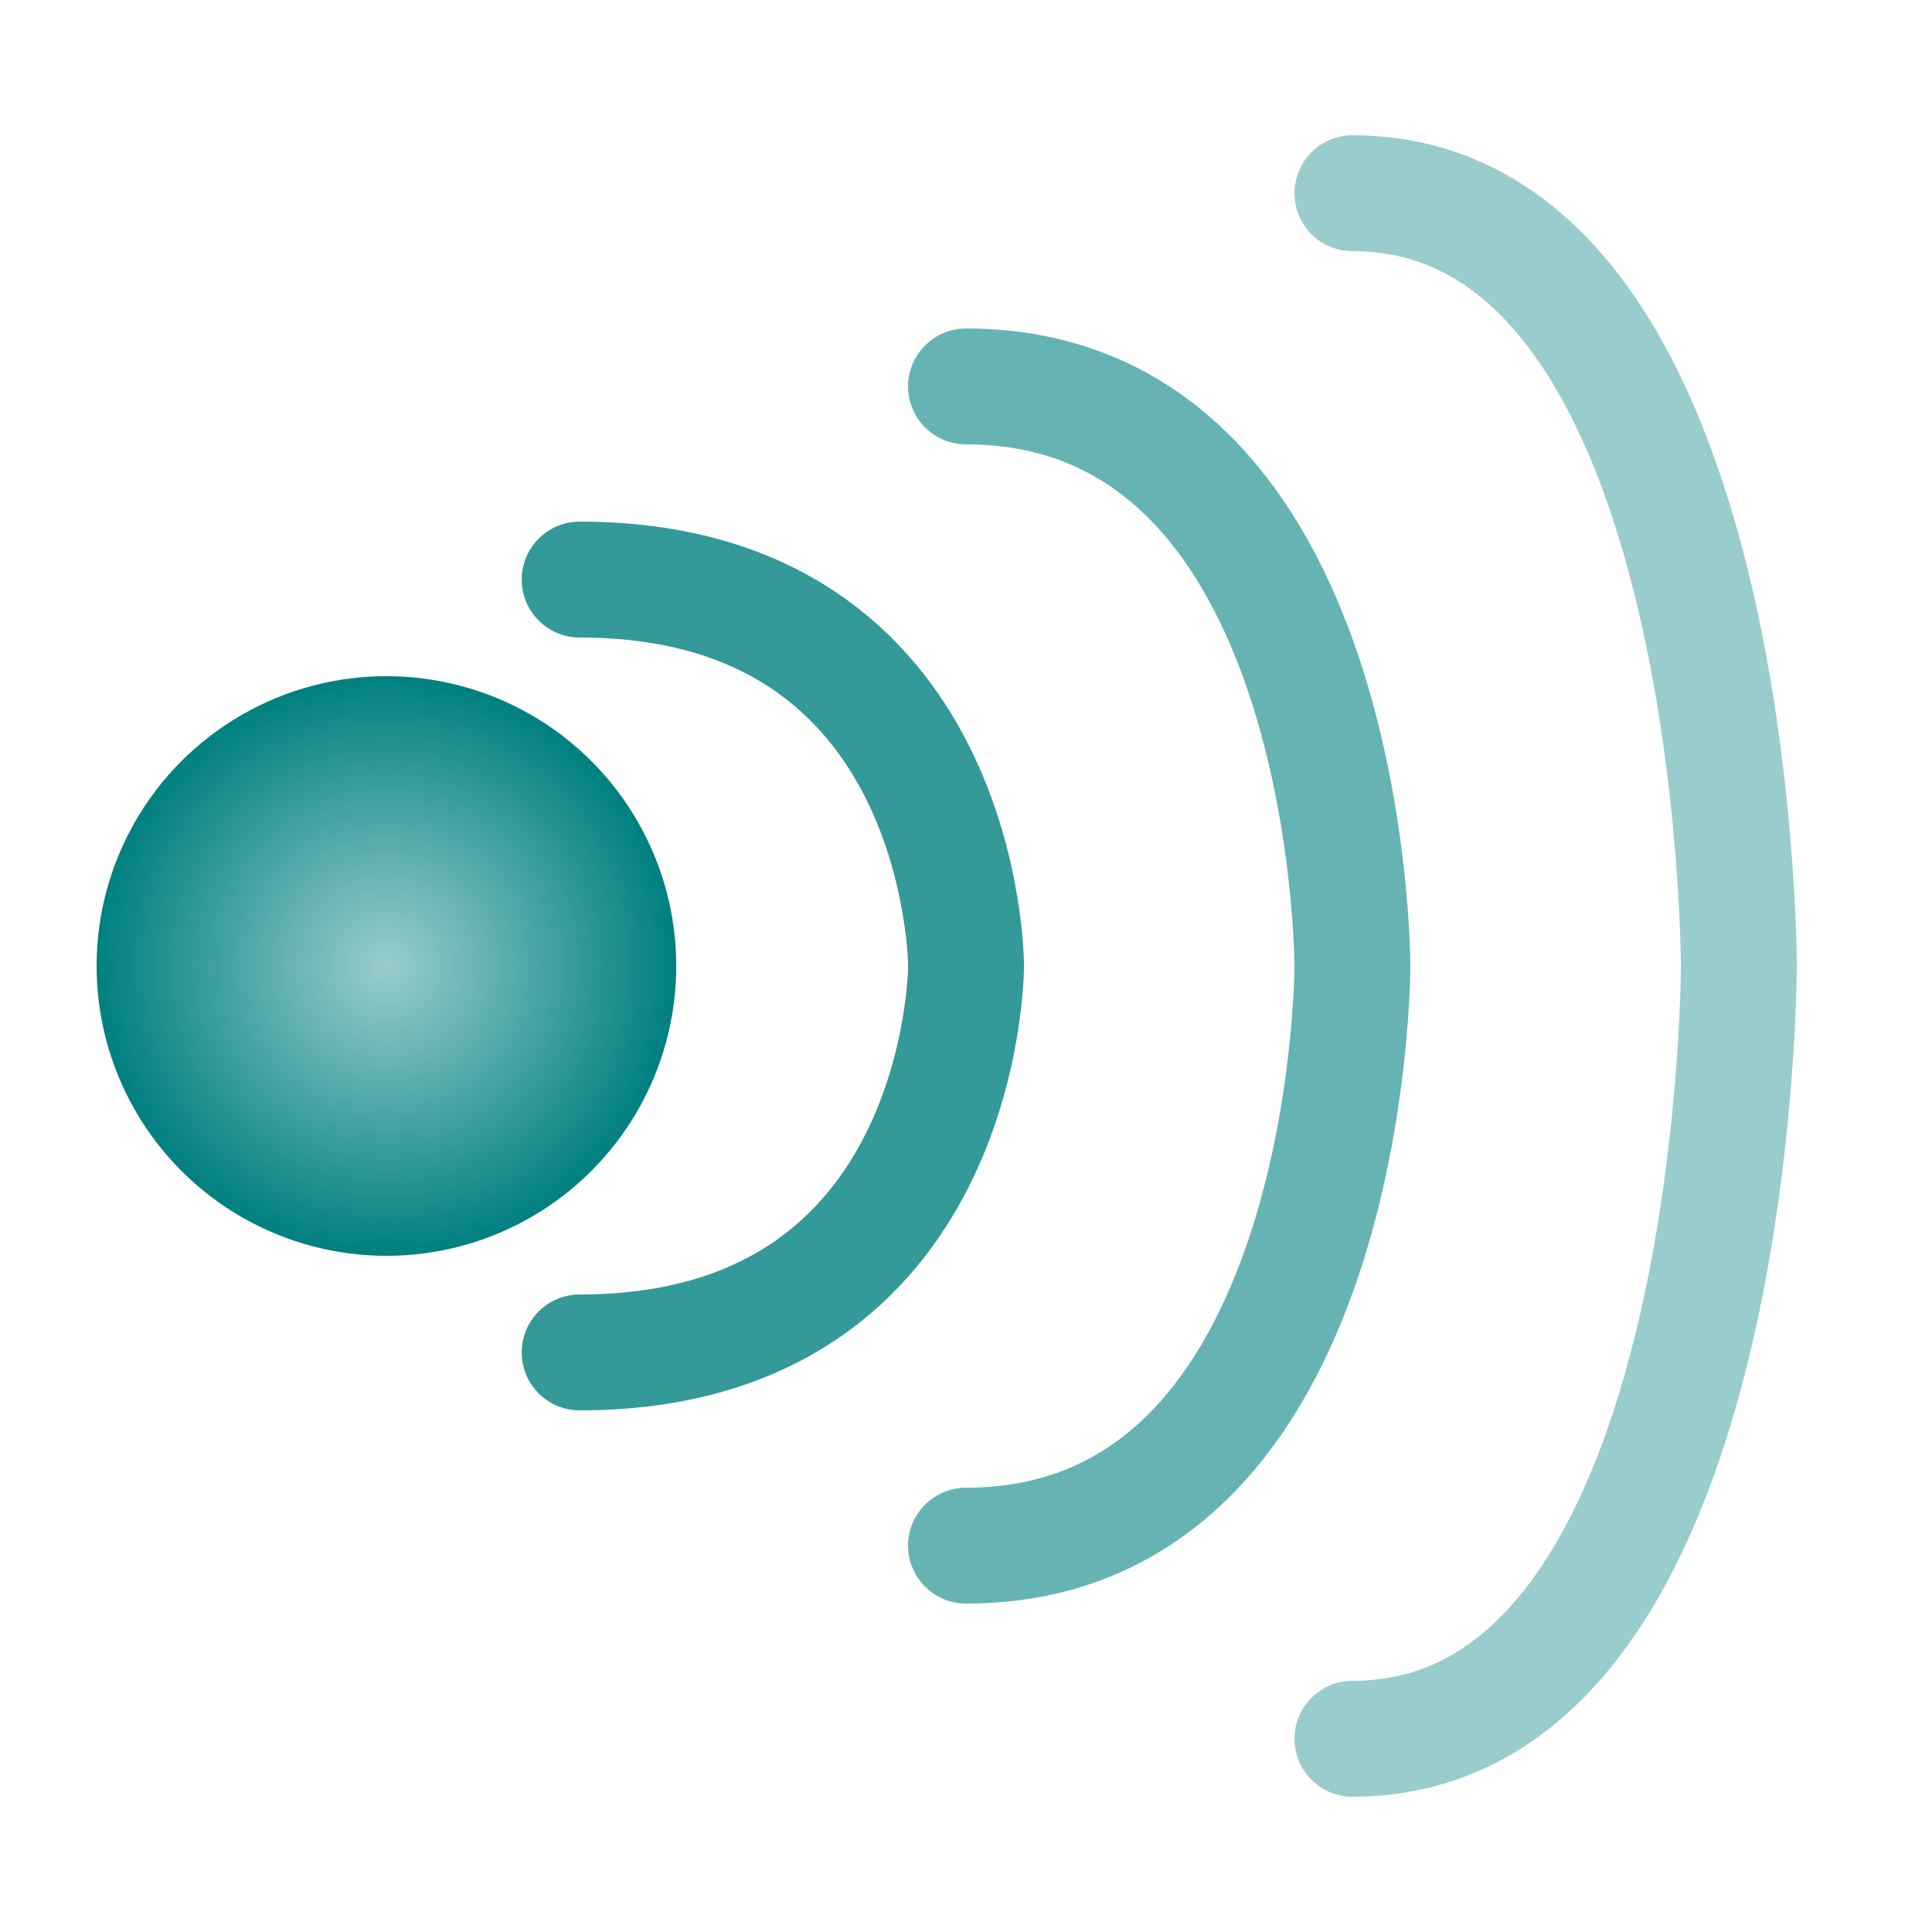 <?xml version="1.0" encoding="UTF-8" standalone="no"?>
<!-- Created with Inkscape (http://www.inkscape.org/) -->

<svg
   width="100"
   height="100"
   viewBox="0 0 26.458 26.458"
   version="1.1"
   id="svg5"
   inkscape:version="1.2 (dc2aedaf03, 2022-05-15)"
   sodipodi:docname="ListenIcon.svg"
   inkscape:export-filename="ListenIcon.png"
   inkscape:export-xdpi="96"
   inkscape:export-ydpi="96"
   xmlns:inkscape="http://www.inkscape.org/namespaces/inkscape"
   xmlns:sodipodi="http://sodipodi.sourceforge.net/DTD/sodipodi-0.dtd"
   xmlns:xlink="http://www.w3.org/1999/xlink"
   xmlns="http://www.w3.org/2000/svg"
   xmlns:svg="http://www.w3.org/2000/svg">
  <sodipodi:namedview
     id="namedview7"
     pagecolor="#ffffff"
     bordercolor="#000000"
     borderopacity="0.25"
     inkscape:showpageshadow="2"
     inkscape:pageopacity="0.0"
     inkscape:pagecheckerboard="0"
     inkscape:deskcolor="#d1d1d1"
     inkscape:document-units="px"
     showgrid="true"
     inkscape:zoom="9.44"
     inkscape:cx="66.207627"
     inkscape:cy="43.432203"
     inkscape:window-width="2256"
     inkscape:window-height="1398"
     inkscape:window-x="-11"
     inkscape:window-y="-11"
     inkscape:window-maximized="1"
     inkscape:current-layer="layer1">
    <inkscape:grid
       id="grid9"
       spacingx="2.646"
       spacingy="2.646" />
  </sodipodi:namedview>
  <defs
     id="defs2">
    <linearGradient
       inkscape:collect="always"
       id="linearGradient3226">
      <stop
         style="stop-color:#008080;stop-opacity:0.4;"
         offset="0"
         id="stop3222" />
      <stop
         style="stop-color:#008080;stop-opacity:1;"
         offset="1"
         id="stop3224" />
    </linearGradient>
    <radialGradient
       inkscape:collect="always"
       xlink:href="#linearGradient3226"
       id="radialGradient3234"
       cx="5.292"
       cy="13.229"
       fx="5.292"
       fy="13.229"
       r="3.969"
       gradientUnits="userSpaceOnUse" />
  </defs>
  <g
     inkscape:label="Layer 1"
     inkscape:groupmode="layer"
     id="layer1">
    <ellipse
       style="fill:url(#radialGradient3234);stroke-width:2.381;stroke-linecap:round;stroke-linejoin:round;fill-opacity:1"
       id="path2094"
       cx="5.292"
       cy="13.229"
       rx="3.969"
       ry="3.969" />
    <path
       id="path2206"
       style="fill:none;stroke:#008080;stroke-width:1.587;stroke-linecap:round;stroke-linejoin:round;stroke-opacity:0.6"
       d="m 13.229,21.167 c 5.292,0 5.292,-7.937 5.292,-7.937 M 13.229,5.292 c 5.292,0 5.292,7.937 5.292,7.937" />
    <path
       id="path2213"
       style="fill:none;stroke:#008080;stroke-width:1.587;stroke-linecap:round;stroke-linejoin:round;stroke-opacity:0.4"
       d="m 18.521,23.812 c 5.292,0 5.292,-10.583 5.292,-10.583 M 18.521,2.646 c 5.292,0 5.292,10.583 5.292,10.583" />
    <path
       id="path2218"
       style="fill:none;stroke:#008080;stroke-width:1.587;stroke-linecap:round;stroke-linejoin:round;stroke-opacity:0.8"
       d="m 7.938,18.521 c 5.292,0 5.292,-5.292 5.292,-5.292 M 7.938,7.937 c 5.292,0 5.292,5.292 5.292,5.292" />
  </g>
</svg>
